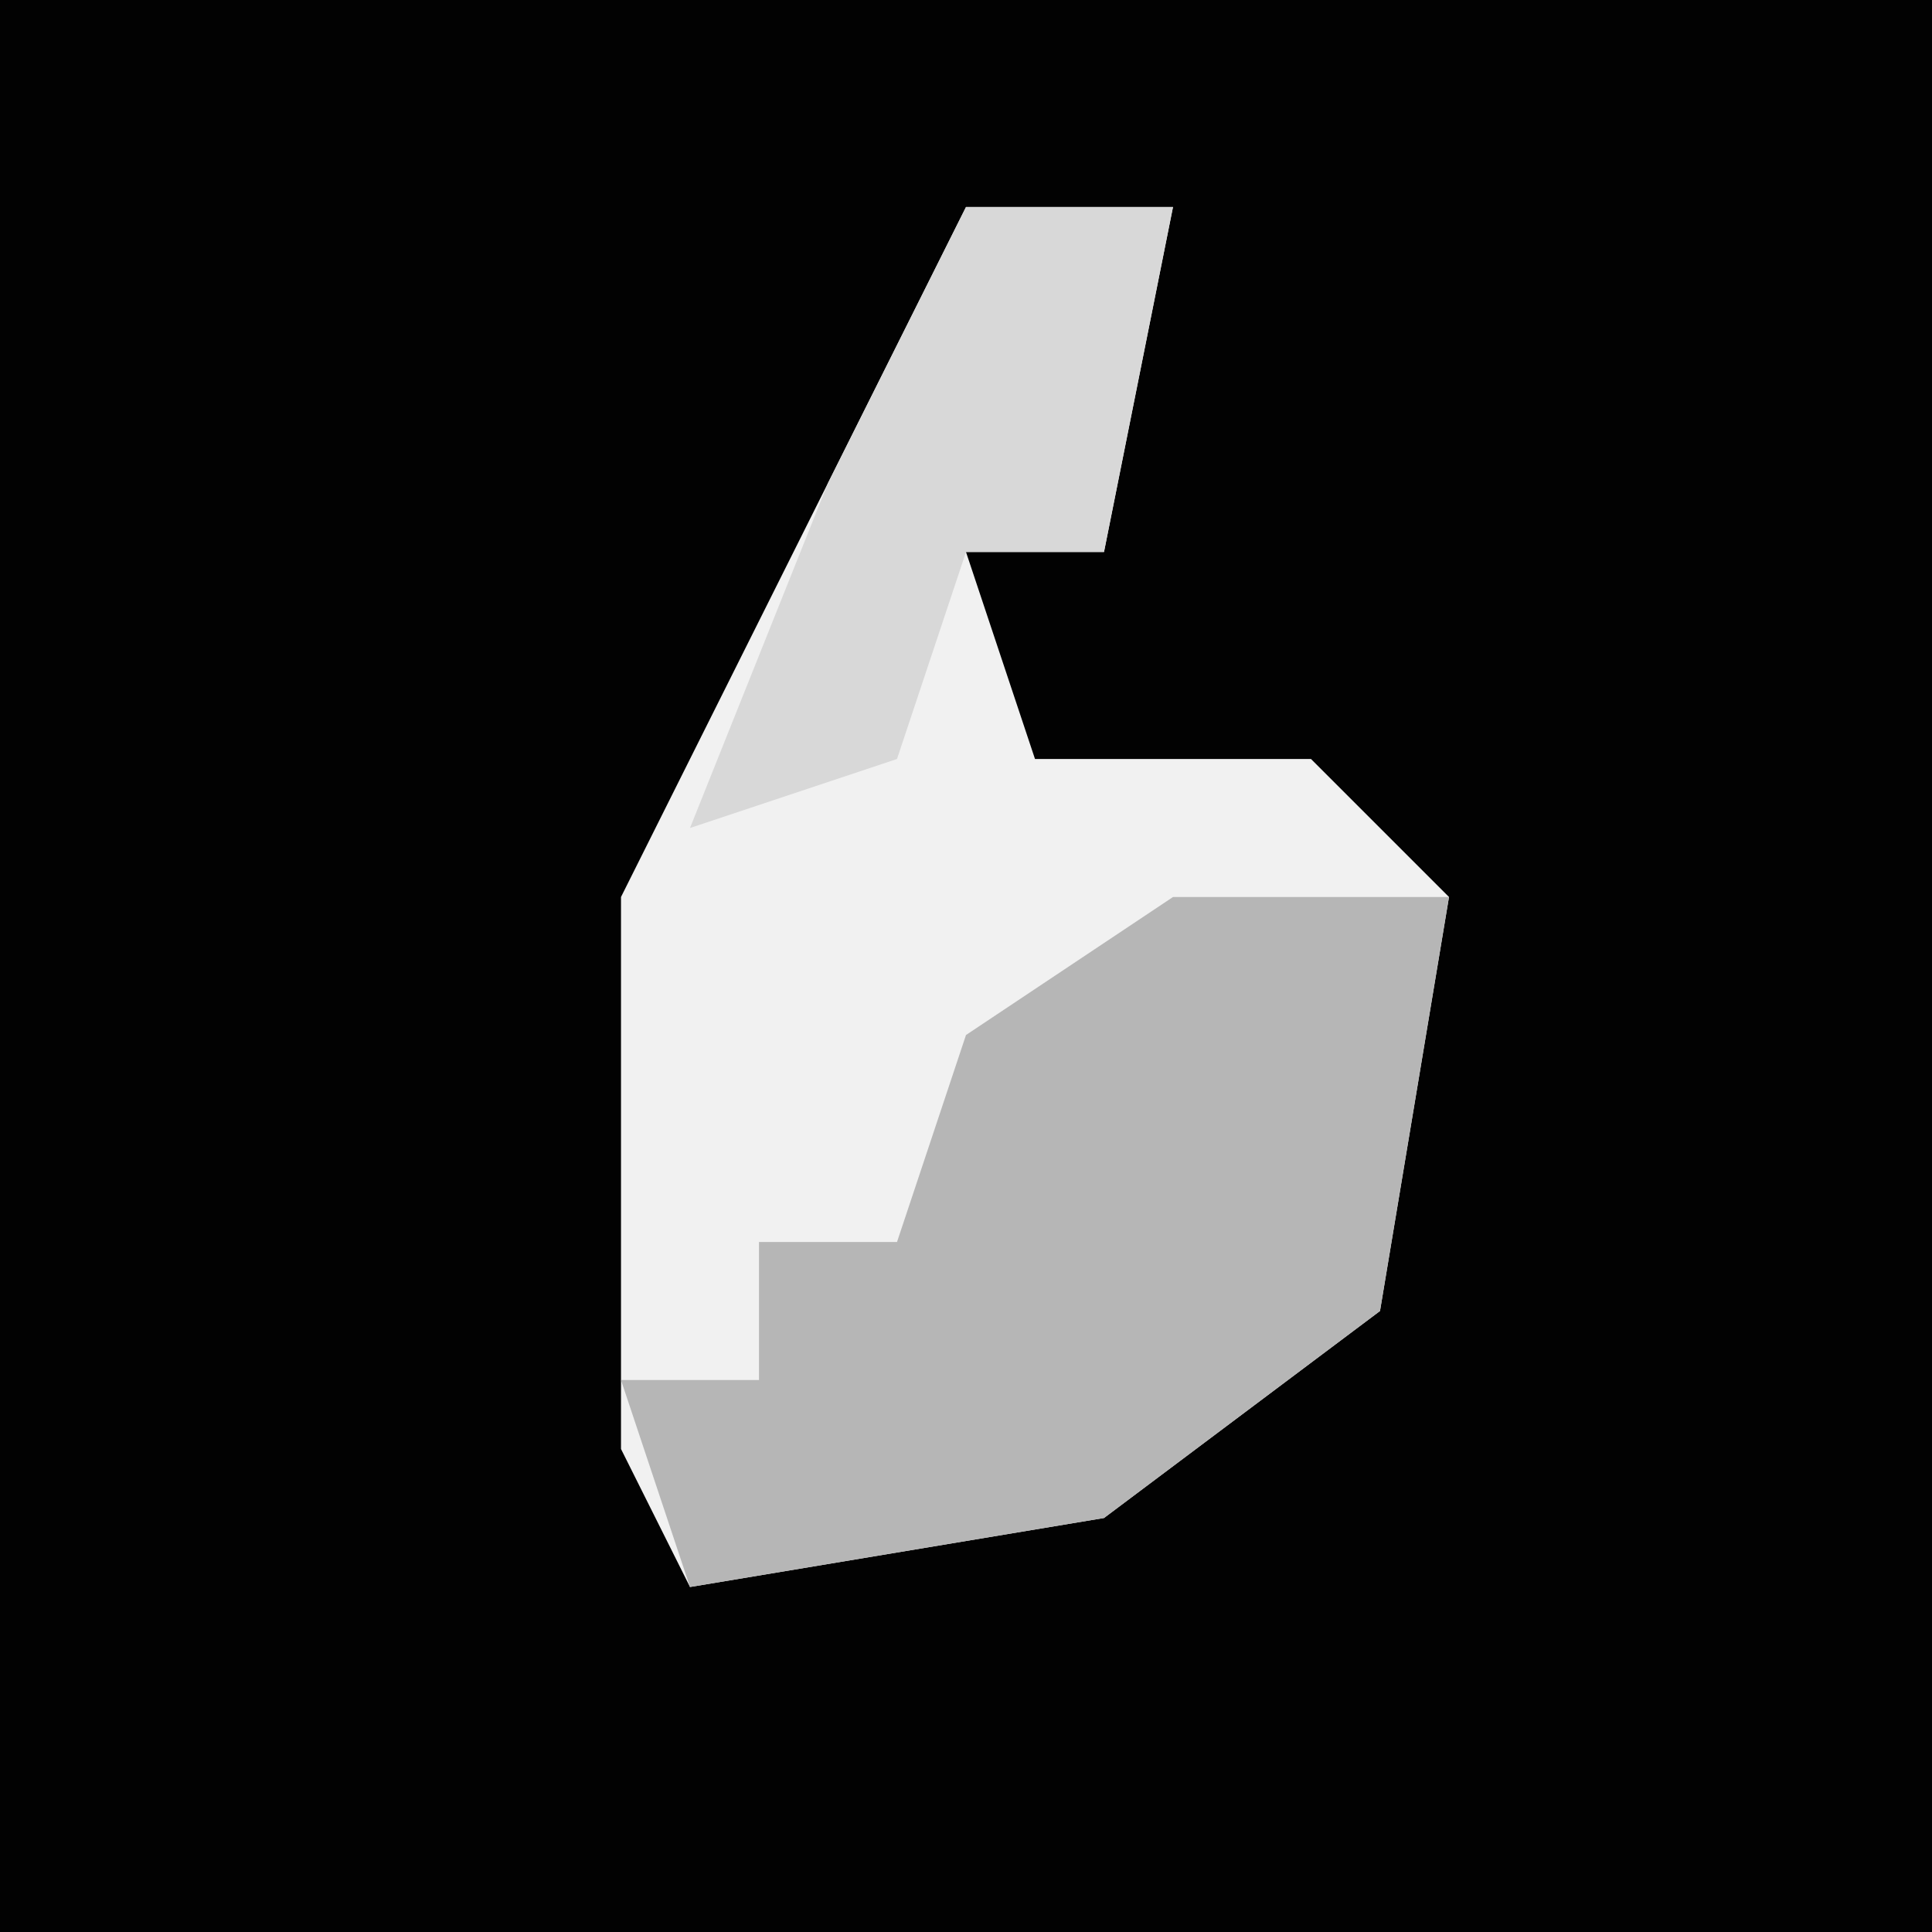 <?xml version="1.0" encoding="UTF-8"?>
<svg version="1.1" xmlns="http://www.w3.org/2000/svg" width="28" height="28">
<path d="M0,0 L28,0 L28,28 L0,28 Z " fill="#020202" transform="translate(0,0)"/>
<path d="M0,0 L3,0 L2,5 L0,5 L1,8 L5,8 L7,10 L6,16 L2,19 L-4,20 L-5,18 L-5,10 Z " fill="#F1F1F1" transform="translate(14,3)"/>
<path d="M0,0 L4,0 L3,6 L-1,9 L-7,10 L-8,7 L-6,7 L-6,5 L-4,5 L-3,2 Z " fill="#B6B6B6" transform="translate(17,13)"/>
<path d="M0,0 L3,0 L2,5 L0,5 L-1,8 L-4,9 L-2,4 Z " fill="#D8D8D8" transform="translate(14,3)"/>
</svg>
